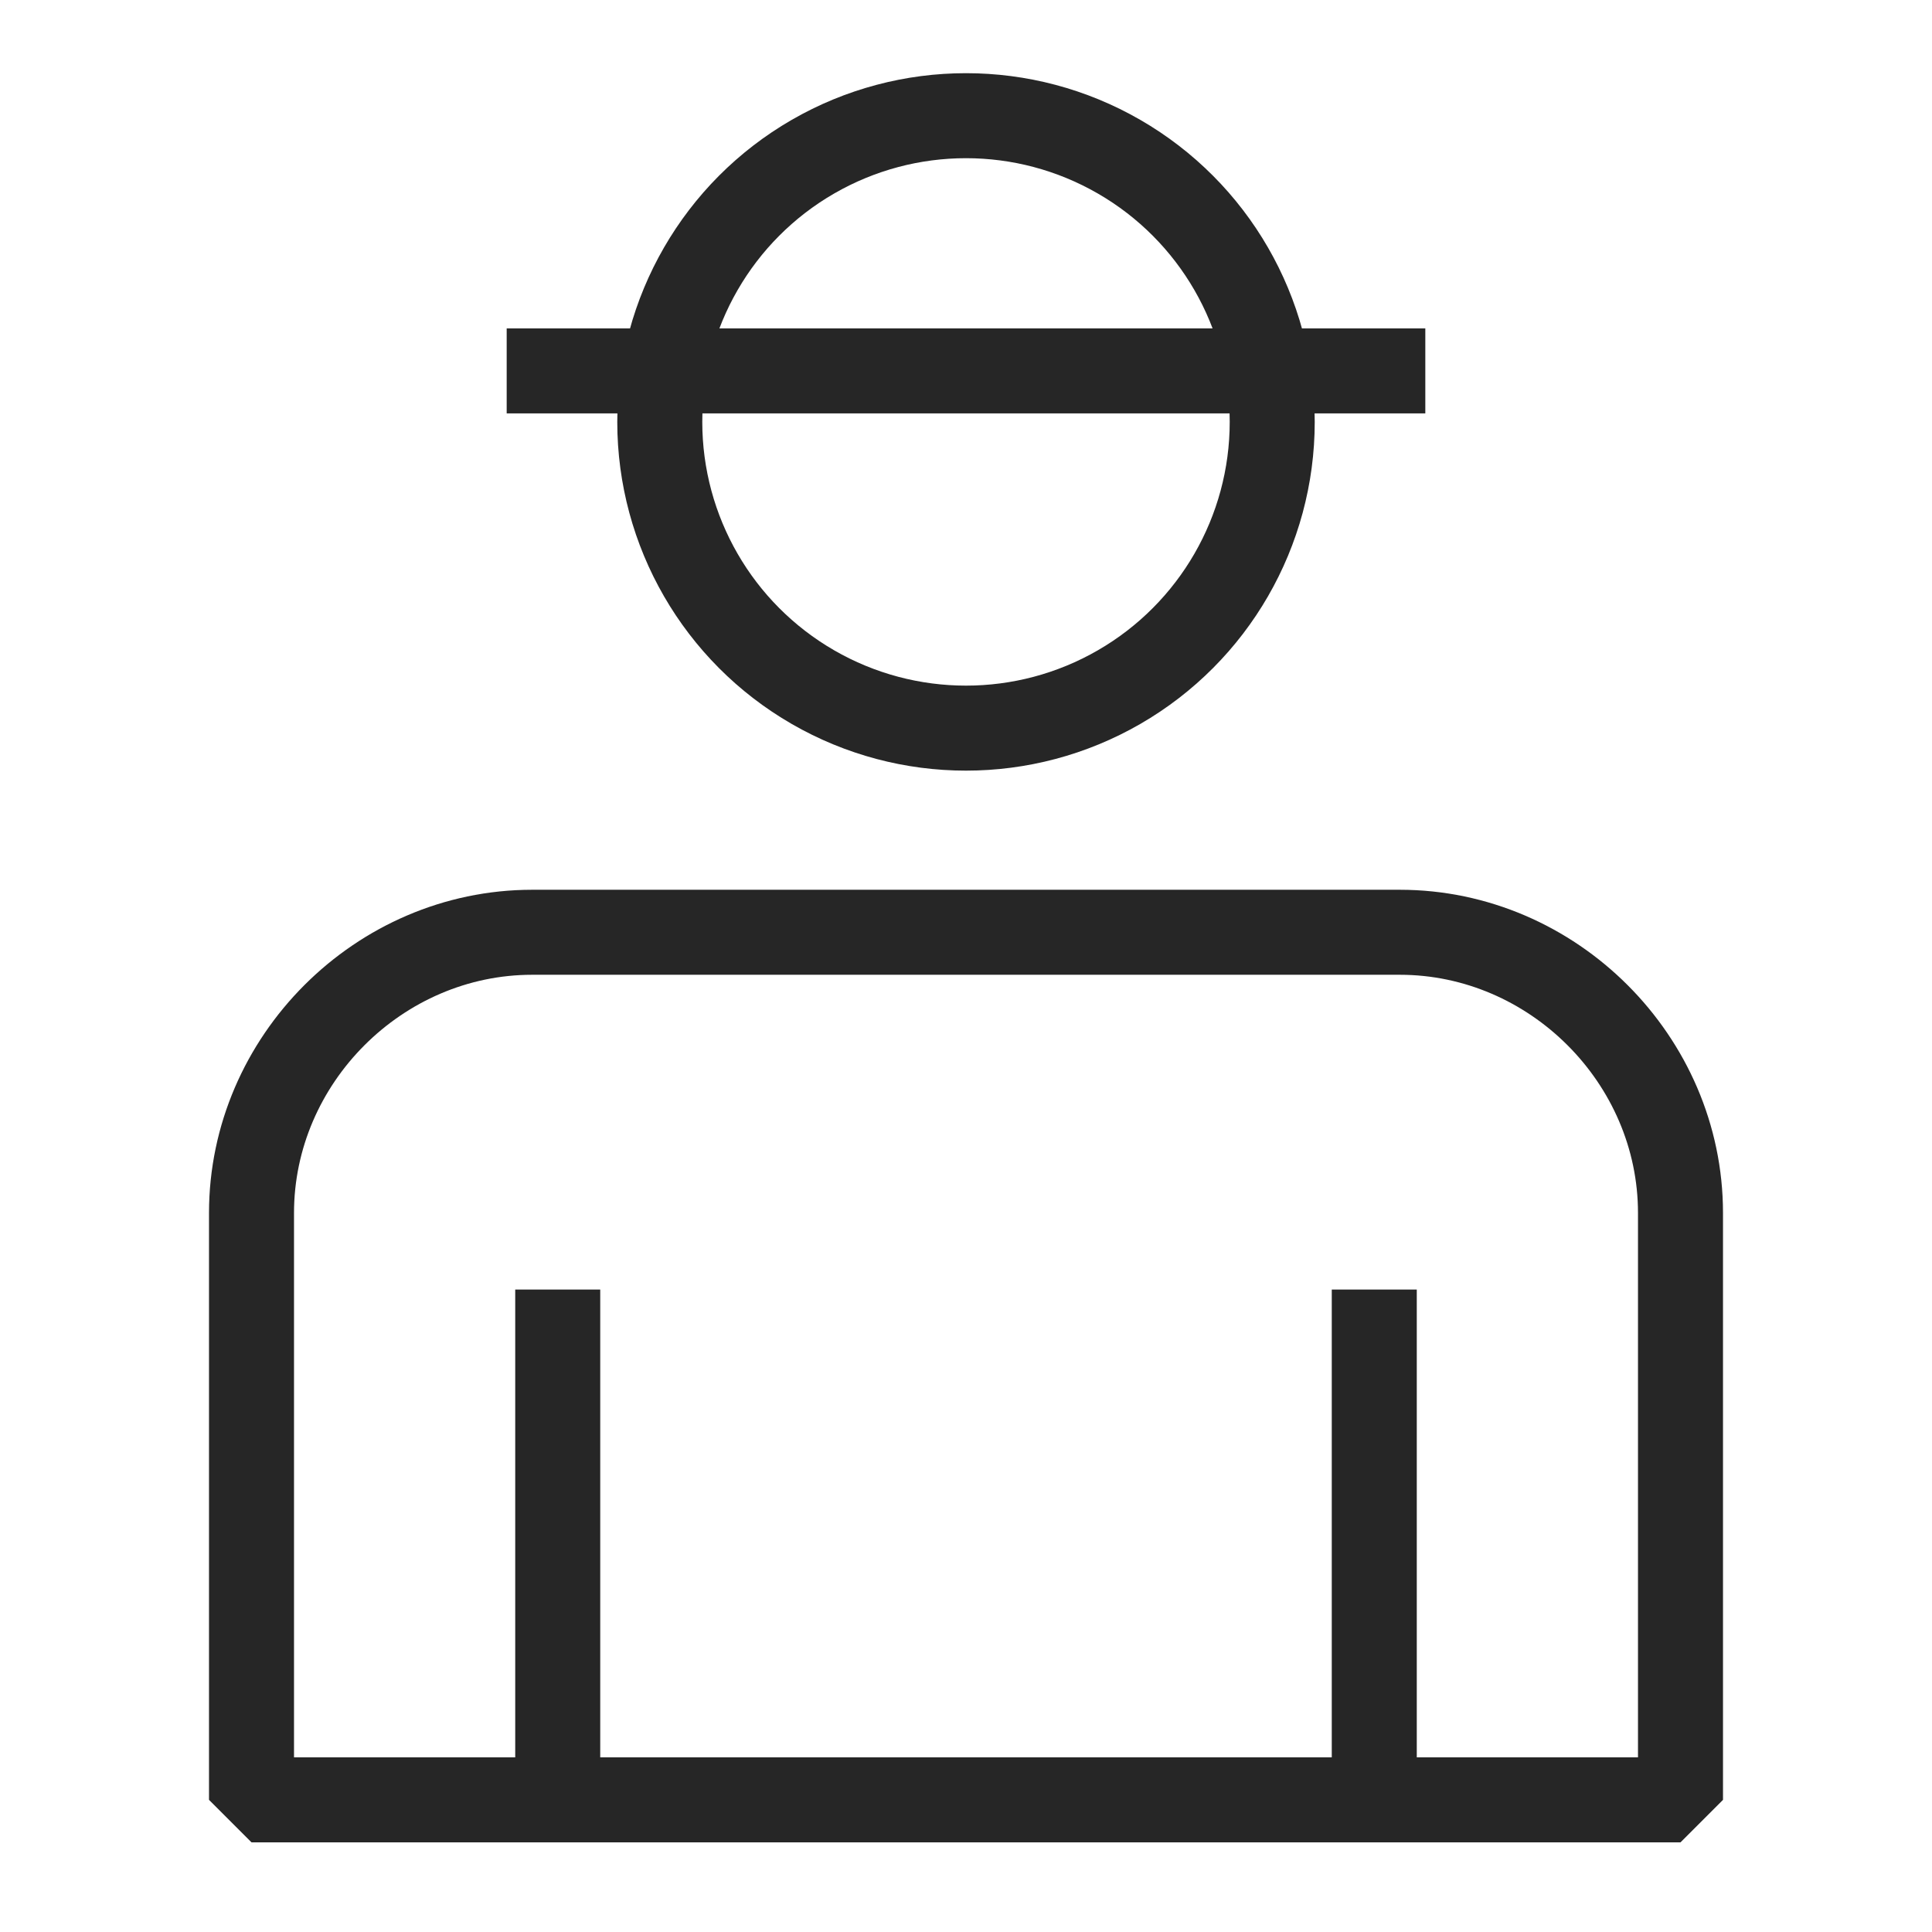 <svg id="Layer_1" data-name="Layer 1" xmlns="http://www.w3.org/2000/svg" viewBox="0 0 500 500"><defs><style>.cls-1{fill:none;stroke:#262626;stroke-linejoin:bevel;stroke-width:22px;}</style></defs><title>Artboard 1Icon-ExpertServices</title><line class="cls-1" x1="144.34" y1="333.73" x2="144.34" y2="465.8"/><line class="cls-1" x1="355.66" y1="333.73" x2="355.66" y2="465.8"/><path class="cls-1" d="M65.09,313.91c0-39.62,33-72.64,72.64-72.64H362.27c39.62,0,72.64,33,72.64,72.64V465.8H65.09Z"/><circle class="cls-1" cx="250" cy="109.19" r="79.25"/><line class="cls-1" x1="131.13" y1="95.99" x2="368.87" y2="95.99"/></svg>